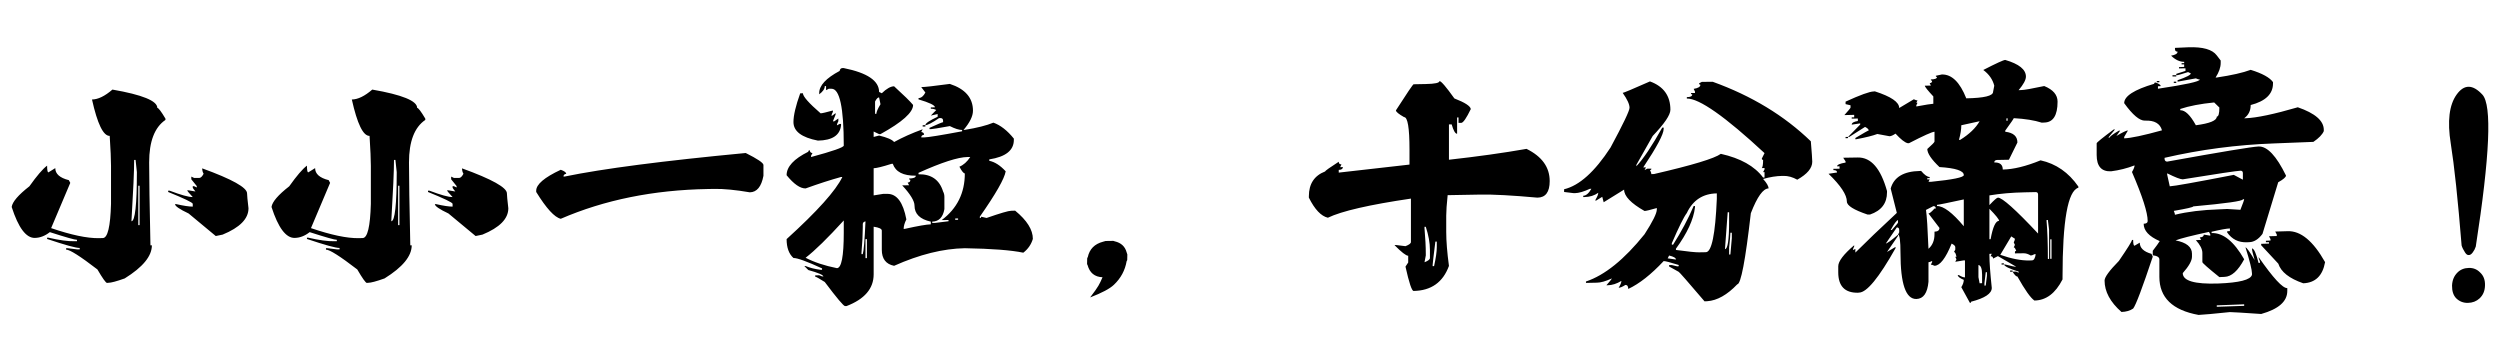 <svg xmlns="http://www.w3.org/2000/svg" width="214mm" height="31mm" viewBox="0 0 214 31"><g aria-label="让她那里水流不止" style="font-style:normal;font-weight:400;font-size:13.976px;line-height:1.25;font-family:sans-serif;letter-spacing:0;word-spacing:0;fill:#000;fill-opacity:1;stroke:none;stroke-width:.349"><g aria-label="小小一粒，十分滿意！" style="font-style:normal;font-variant:normal;font-weight:400;font-stretch:normal;font-size:20.706px;line-height:1.25;font-family:HanyiSentyPagoda;-inkscape-font-specification:&quot;HanyiSentyPagoda, Normal&quot;;font-variant-ligatures:normal;font-variant-caps:normal;font-variant-numeric:normal;font-feature-settings:normal;text-align:start;letter-spacing:0;word-spacing:0;writing-mode:lr-tb;text-anchor:start;fill:#000;fill-opacity:1;stroke:none;stroke-width:.181"><path d="M11.838 281.897v3.377h.111v-3.377zm5.47-1.486q3.841 1.395 3.841 2.143 0 .243.122 1.274 0 1.345-2.214 2.255l-.587.121-2.325-1.93q-1.163-.547-1.163-.8h.112q.93.213 1.405.213v-.243q-.04-.172-2.103-1.01v-.112h.121q1.466.556 1.982.546-.475-.506-.475-.576h.121l.586.1q-.232-.282-.232-.343v-.111h.111l.233.11v-.12l-.466-.577v-.232l.233.111h.465q.172-.01.354-.354-.121-.202-.121-.465zm-5.824-.718q0 1.385-.232 5.247.465-.01.465-4.205l-.111-1.042zm-1.86-6.025q3.842.667 3.842 1.567.151 0 .697.92v.111q-1.395.95-1.395 3.64 0 1.981.111 7.097h.122q0 1.385-2.326 2.83-1.051.375-1.405.375l-.111.01q-.152-.01-.82-1.153-2.223-1.708-2.678-1.698v-.121h.121l.809.1h.232v-.12q-.465.01-2.79-.77v-.11h.111q1.406.323 2.214.303h.233v-.121q-.253.01-2.325-.657-.617.485-1.284.495-1.123.02-1.982-2.649.091-.657 1.517-1.77.96-1.354 1.516-1.768 0 .576.111.576l.587-.364q0 .738 1.162 1.031l.122.233-1.638 3.872q2.578.88 4.084.86l.344-.01q.617-.011.698-2.923V280.2q0-.82-.112-2.568-.819.02-1.516-3.114.778-.01 1.749-.85zM34.08 281.897v3.377h.112v-3.377zm5.47-1.486q3.842 1.395 3.842 2.143 0 .243.121 1.274 0 1.345-2.214 2.255l-.586.121-2.326-1.93q-1.162-.547-1.162-.8h.11q.93.213 1.406.213v-.243q-.04-.172-2.103-1.01v-.112h.121q1.466.556 1.982.546-.475-.506-.475-.576h.121l.587.1q-.233-.282-.233-.343v-.111h.111l.233.11v-.12l-.465-.577v-.232l.232.111h.465q.172-.01.354-.354-.121-.202-.121-.465zm-5.824-.718q0 1.385-.232 5.247.465-.01.465-4.205l-.111-1.042zm-1.86-6.025q3.842.667 3.842 1.567.152 0 .698.92v.111q-1.396.95-1.396 3.64 0 1.981.112 7.097h.121q0 1.385-2.325 2.83-1.052.375-1.406.375l-.11.01q-.153-.01-.82-1.153-2.224-1.708-2.679-1.698v-.121h.121l.81.1h.232v-.12q-.465.01-2.79-.77v-.11h.11q1.406.323 2.215.303h.232v-.121q-.253.01-2.325-.657-.617.485-1.284.495-1.122.02-1.982-2.649.091-.657 1.517-1.77.96-1.354 1.516-1.768 0 .576.112.576l.586-.364q0 .738 1.163 1.031l.12.233-1.637 3.872q2.578.88 4.085.86l.343-.01q.617-.011.698-2.923V280.2q0-.82-.111-2.568-.82.02-1.517-3.114.779-.01 1.75-.85zM63.834 279.097q1.497.748 1.517 1.02v.931q-.263 1.395-1.163 1.415-1.84-.313-3.033-.293l-.576.01q-6.966.122-12.577 2.548-.799-.182-2.103-2.295v-.111q0-.809 2.103-1.79.465.172.465.344-.233.04-.233.233h.112q4.923-1.011 15.488-2.012zM74.086 286.467v1.628h.121v-1.628zm-.232-1.274v.233q0 .93-.112 2.214v.111h.112q.12-.354.232-2.8-.232.04-.232.242zm7.916-.495v.121l.242-.01v-.111zm-12.81 3.366q1.082.567 2.68.89.586-.01.586-3.033v-1.051q-2.063 2.264-3.266 3.194zm5.824-7.663v2.325l.819-.131h.343q1.224-.02 1.638 2.184-.232.465-.232.819l.11-.01q1.69-.375 2.215-.385v-.232q-1.395-.304-1.395-1.375 0-.587-1.052-1.729l.587-.01-.122-.233q.233 0 .233-.232-.111 0-.111-.111.576-.01.576-.243-1.618.02-1.972-1.021l-.12.01q-1.143.364-1.517.374zm3.841.394v.122q1.638-.03 2.103 1.476.112.202.112.465v1.041q-.182 1.052-1.042 1.072v.111h.233l1.162-.142v-.11l-.586.01q1.982-1.487 1.982-3.994-.162-.01-.465-.576.525-.213.93-.83h-.233q-1.233.02-4.196 1.355zm-3.72-6.106v1.051h.111q0-.232.354-.819l-.121-.586q-.162 0-.344.354zm-6.41-.698.233-.01q0 .404 1.516 1.719.172 0 1.052-.243v.111q-.122.233-.122.354.061 0 .354-.242v.12l-.232.587h.11l.355-.242v.232q-.122.223-.122.354l.233-.121h.121v.11q-.131 1.285-1.981 1.315-2.093-.404-2.093-1.587 0-.85.576-2.457zm3.61-2.163h.12q3.024.606 3.024 2.042l.232.111q.607-.586 1.052-.596 1.243 1.132 1.627 1.597 0 .96-2.79 2.497h-.121l-.465-.222v.465l.465-.122q1.051.253 1.284.557 1.081-.597 2.446-1.092l-.121.232q.243.04.243.233-.243.04-.243.232h.243q.505-.01 3.255-.525v-.112q-.394 0-1.051-.333-1.456.263-1.628.263h-.111v-.112q1.071-.485 1.162-.485v-.121q0-.233-.232-.233l-.121.01q-.87.597-1.163.597 0-.233 1.051-.718v-.233l-.586.132.465-.475q-.202-.112-.465-.112v-.11l.354-.01q0-.264-1.406-.678v-.111q.344-.01.587-.476l-.354-.465q.415 0 2.447-.273 1.981.647 1.981 2.295 0 .698-.809 1.648l.112-.01q1.567-.253 2.446-.617.91.324 1.75 1.365v.112q0 1.344-2.104 1.668v.121q.708.142 1.406.9-.162.95-2.214 3.882v.121q.11 0 .11-.12l.466.11q1.77-.616 2.103-.616l.344-.01q1.516 1.243 1.516 2.416-.212.718-.819 1.183-1.537-.324-5.004-.384-2.79.05-6.056 1.506-1.052-.212-1.052-1.375v-1.638q0-.232-.697-.333v4.074q0 1.83-2.326 2.72h-.121q-.182.01-1.739-2.063-.718-.455-.819-.455v-.111l.344-.01q.232.111.354.111 0-.202-1.284-.556l-.344-.344h.111q.526.223 1.284.324h.122v-.122q-1.952-.9-2.447-.89-.587-.525-.587-1.617 3.943-3.579 4.772-5.318h-.11q-1.356.374-3.034.98-.697.01-1.628-1.131 0-1.092 1.86-2.012 0-.122.122-.122.03.233.233.233l-.122.232v.112q2.78-.749 2.8-.981 0-4.883-1.05-4.863h-.233l-.233.121v-.354l-.111.01q0 .344-.475.698v-.111q0-.96 1.749-1.89.04-.233.232-.243zm7.107 4.883v.121h-.233v-.111zM95.297 286.619l.131.04q.81.192 1.012.94l.06.182-.01.486-.05.09q-.203 1.183-1.092 2.023-.516.495-2.033 1.081.557-.728.708-1 .162-.273.354-.728-1.011-.04-1.284-1.052l-.04-.07.01-.486q.03-.111.05-.111.223-1.042 1.315-1.325l.212-.06zM122.867 286.68q-.232 1.86-.232 1.991v.111h.121q.233-1.031.233-1.638v-.465zm-.93-1.264v.12q.111 1.275.111 2.215v.111l-.11.587q.464-.182.464-.364v-.698q0-.89-.354-1.971zm1.284-12.476q.213 0 1.274 1.486 1.355.526 1.405.91-.566 1.173-.819 1.183h-.232v-.465h-.121v1.395q-.233.01-.465-.799h-.233v3.023q3.64-.404 6.642-.93 1.982.98 1.982 2.76 0 1.405-1.052 1.415-3.235-.293-4.893-.262l-2.79.05q-.122 1.163-.122 1.75v1.394q0 1.173.233 2.912-.768 2.103-3.023 2.143-.232.01-.698-2.082l.233-.354v-.576q-.273 0-1.173-.91l.122-.01.818.1q.466-.181.466-.353V283q-5.349.788-7.108 1.637-.87-.202-1.628-1.719v-.12q0-1.588 1.396-2.124 0-.08 1.162-.829 0 .233.233.222l-.111.243.232-.01q0 .232-.354.243v.232l6.056-.687v-1.284q0-2.79-.465-2.78-.697-.395-.697-.577 1.435-2.234 1.516-2.234l1.041-.02q1.173-.02 1.173-.253zM142.875 287.872l-.121.243q.617.101.708.101 0-.202-.587-.344zm5.247-1.95q0 .252-.11 1.283v.586l.11-.01.122-1.395v-.465zm-.232-1.75-.233 3.154q.354-.01.354-2.335v-.819zm-4.782 2.649v.121h.111q1.051-1.658 1.76-3.306h.11v.122q-.182 1.546-1.627 3.528v.111q1.567.213 1.981.202l.577-.01q.748-.01.94-4.57v-.465q-1.79.03-2.568 1.679-.384.505-1.284 2.588zm-1.87-13.851q1.748.637 1.748 2.426 0 .658-1.516 2.245l-1.395 2.467v.121q.89-.94 2.214-3.306h.121v.111q0 .668-1.749 3.296h.233l-.122.233.233-.122h.354q0 .112-.122.112.122.232.122.353l.232-.01q4.904-1.132 5.712-1.728 2.528.566 3.62 2.032h.121v-.465h-.121l.121-.233v-.121l-.232.01q.11-.142.11-.708-.11.01-.11-.111l.232-.465q-5.065-4.701-6.652-4.671v-.121q.465 0 .465-.233-.111 0-.111-.121h.343v-.121l-.11-.233q.575-.091.575-.354-.11 0-.11-.121l.232-.122.93-.01q4.994 1.8 8.401 5.096.122 1.466.122 1.749 0 .819-1.284 1.537-.597-.334-1.173-.324h-.111q-.759.01-1.638.263.465.516.465.809-.698.01-1.517 2.123-.697 6.076-1.162 6.086-1.294 1.355-2.568 1.446l-.233.01q-2.163-2.538-2.214-2.527l-.819-.455v-.122h.233l.465.111.121-.01v-.11q-1.071-.334-1.284-.334-1.617 1.728-3.033 2.386 0-.344-.242-.344-.375.242-.577.242.233-.384.233-.586-.597.364-1.173.374h-.111q.465-.526.465-.586-.789.364-1.284.364l-.93.02v-.121q2.406-.8 5.014-4.044 1.052-1.628 1.052-2.124v-.12q-.88.252-1.052.252-1.749-.991-1.749-1.83l-1.749 1.082-.121-.465-.576.353v-.11q.232-.385.232-.587-.495.354-1.173.364h-.11v-.111q.363-.01.697-.597h-.122q-.788.364-1.284.374h-.11l-.82-.1v-.233q1.952-.465 3.974-3.57 1.627-3.022 1.627-3.406 0-.445-.586-1.274.111 0 2.335-.981zM172.063 289.156h.212v.101l.314-.01.202.101v-.1q-1.152-.355-1.254-.607h.112q.778.202.94.192l-1.567-.91-.415.212q0-.202-.212-.202l.101-.212-.202.01v.1q0 .9.202 2.812 0 .727-1.77 1.182 0 .102-.1.102l-.738-1.345q.212-.344.212-.627-.475-.192-.526-.404h.111q.334.202.516.192v-1.456h-.101l-.728.121.101-.212-.1-.212h.1q-.08-.415-.212-.415l.111-.202v-.212q0-.152-.313-.304-.759 1.88-1.466 1.9-.203-.1-.314-.1l.111-.212v-.102q-.202.102-.313.112v1.668q-.131 1.456-1.041 1.476-1.355.02-1.355-3.943 0-1.557-.212-1.557l.1-.212v-.203q0-.212-.201-.212l-.94 1.375q.151 0 1.04-.748v.101l-.94 1.375.728-.435v.112q-2.133 3.79-3.124 3.8l-.1.011q-1.679.02-1.679-1.749v-.516q0-.637 1.365-1.8v.102q-.111.202-.111.313l.212-.1v.313q1.395-1.396 3.549-3.397l-.526-2.083q.404-1.466 2.507-1.506h.101q.435.515.728.515v.101h-.202v.111l.202-.01-.1.213h.201q2.821-.283 2.821-.577 0-.556-2.083-.687-1.041-.99-1.041-1.547.617-.546.617-.637v-.839q-.304.01-2.184.98h-.111q-.364-.08-1.042-.818-.333.222-.515.222l-1.042-.192q-.596.222-1.779.445l-.101.01v-.111q1.061-.637 1.142-.647 0-.142-.313-.304l-1.355.86h-.1l1.04-1.062v-.1l-.727.11q0-.232.525-.313v-.212l-.525.01v-.111h.212v-.213l-.84.02q.526-.586.526-.637v-.202l-.424-.1v-.213q1.88-.86 2.406-.87l.101-.01q2.083.668 2.083 1.426l1.253-.748q.203.1.314.1l-.101.203h.1l-.1.212v.101q1.203-.222 1.456-.232v-.627q-.728-.778-.728-.92l.515-.01-.1-.212q.211 0 .211-.203-.11 0-.11-.11.525-.01.525-.213-.101 0-.101-.101l.516-.111q1.273-.03 2.092 2.042 2.295-.04 2.295-.556l.101-.526q-.202-.799-.94-1.345 1.668-.859 1.88-.859 1.77.516 1.77 1.426 0 .424-.627 1.162l.212-.01q.374 0 1.982-.344 1.142.465 1.142 1.335 0 1.77-1.142 1.79l-.212.01q-.94-.304-2.396-.385 0 .061-.728 1.062v.1q1.041.122 1.041.921l-.728 1.476-1.041.02q-.213.03-.213.213.728-.02.728.606 1.355-.02 3.236-.788 1.981.434 3.235 2.244v.101q-1.355.405-1.355 7.633v.213q-.91 1.789-2.406 1.81-.485-.324-1.456-2.053-.162 0-.415-.415h-.212zm-2.082.142-.112.94v.212l.111-.01q.102-.738.102-.829v-.313zm1.354-.758h.202v.1l-.202.01zm-1.981.141v1.042l.1.525.213-.01v-.728q0-.768-.313-.829zm6.147-2.194v1.668h.11v-1.668zm-3.337-.252-.94 1.577q1.426.505 2.507.485l.213-.01q.232 0 .313-.526h-.111q-.202.111-.314.111-.333-.202-.626-.192l-.728.01v-.1q0-.112.11-.112-.11-.313-.211-.303l.1-.213-.1-.212q.1-.202.1-.313zm3.023-1.406v.101q.111 1.315.111 3.236h.102v-2.508q0-.09-.102-.829zm-13.345.86h.1q.527-.587.527-.637v-.213q-.182.04-.627.85zm8.452-1.82v2.608h.101q.283-1.567.728-1.577-.01-.192-.83-1.031zm-5.43.1q.112.749.213 3.327.516-.445.516-1.254v-.212q.424-.01.424-.323l-.94-1.234q.142 0 .516-.424h.11q0-.213-.211-.203zm.941-.434v.101q.84-.01 2.295 1.73v-2.296q-2.093.455-2.295.465zm4.489-.809v.83q.596-.638.728-.638.546-.01 3.437 3.074v-3.336q0-.213-.202-.213l-.94.02q-1.618.03-3.023.263zm-12.516-3.225 1.253-.02q1.689-.03 2.497 2.871v.111q0 1.406-1.455 1.901h-.213q-1.769-.596-1.769-1.112 0-.86-1.567-2.376l.728-.111q0-.212-.314-.202v-.111l.526-.01v-.203h-.212q0-.202.728-.323v-.101zm10.11-2.78q0 .526-.203 1.254h.102q1.172-.728 1.668-1.598zm3.862-.586v.202h.1v-.213zm-13.558 1.587v.1l-.212.011v-.111zM189.756 292.139v.121l2.345-.08v-.132zm-7.26-5.601h.102q0 .505.121.495l.445-.263q0 .678 1.001.96l.111.243q-1.334 4.004-1.678 4.439-.394.273-1.001.293-1.446-1.274-1.446-2.69 0-.434 1.224-1.678 1.122-1.637 1.122-1.8zm12.264-.718 1.062-.03q1.678-.061 3.205 2.649-.314 1.749-1.87 1.81-1.79-.617-2.134-1.679l-1.466-1.577v-.122l.668-.02v-.121h-.263v-.121l.394-.02v-.122l-.131-.243.667-.02v-.131zm-8.684-1.77q.1.223.1.334 1.598-.394 3.802-.465l.668-.03 1.132.07q.323-.808.323-.91l-.11.011q0 .222-4.247.607 0 .1-1.668.384zm-.566-3.214v.11l.222 1.002q.546-.02 5.48-.98l.778.414v-.556q0-.223-.212-.213-.485.02-4.934.738-.303 0-1.334-.515zm1.122-5.51v.11q.617-.02 1.334 1.285 1.79-.233 1.79-.738.222 0 .222-.779l-.445-.434q-1.749.172-2.901.556zm-.556-2.336h.212v.111h-.212zm-1.456-.05.222-.01v.11h-.222zm4.58 13.234v-.111l-.111-.213q-2.215.476-2.862.728 1.406.273 1.406 1.143v.253q0 .515-.789 1.405 0 .99 3.023.89 2.74-.102 2.902-.749v-.121q0-.445-.556-2.224.131-.01.788 1.092-.232-.769-.232-1.001.252 0 .566 1.243h.111v-.141q-.111-.223-.111-.364 1.87 2.69 2.457 2.659v.242q0 1.345-2.235 1.972-2.376-.162-2.679-.162-2.032.212-2.68.243-3.356-.607-3.356-3.256v-1.496q0-.283-.566-.354v-.384q.445-.576.597-.829-1.375-.597-1.375-1.486.343-.01.343-.233 0-1.082-1.344-4.195.222-.375.222-.567-.97.374-2.012.506-1.233.05-1.233-1.395v-1.001q0-.101 1.456-1.183h.111l-.566.687h.121q0-.131.779-.586h.11l-.323.455q.799-.475.991-.475l-.323.556v.121q.869-.03 3.235-.687-.243-.88-1.456-.83-.688.02-1.78-1.496 0-.9 2.569-1.658 0-.11.11-.11.446.15.446.312l-.233.01v.213q3.579-.536 3.579-.789-.121 0-.334-.1l-1.445.262-.122.02v-.121q1.133-.394 1.133-.586l-.233-.112q-.839.263-.9.263h-.11v.111h-.324v-.11h.323v-.112l.789-.253v-.222l-.556.01v-.111l.444-.02v-.213h-.222v-.111h.222v-.111q-.566.01-1.122-.526.556-.091.556-.344-.222 0-.222-.222v-.101l1.122-.05q1.89-.072 2.457.697l.334.435v.212q0 .566-.435 1.243h.1q1.902-.283 2.902-.657 1.497.465 1.911 1.052v.11q0 1.356-1.91 1.851 0 .728-.557 1.132h.112q1.425-.05 4.478-.94 2.225.768 2.225 1.931v.111q-.192.445-.89.92l-3.357.132q-4.792.172-9.382 1.233v.111q.03.213.223.213 7.006-1.264 7.825-1.294 1.112-.04 2.345 2.487 0 .202-.667.576l-1.345 4.418q-.515.688-1.122.708l-.212.01q-1.072.04-1.688-.84v-.1l.232-.02v-.223q-.414.01-1.567.283v.111q1.476-.05 2.79 2.245-.788 1.476-1.678 1.506l-.445.02q-1.456-1.172-1.456-1.284v-.788q0-.475-.556-1.092l.445-.02-.111-.213q.344-.02.344-.242zm-3.215.566q.05.01.1.01zM211.341 288.934q.566-.01.95.384.445.405.425 1.102-.01.698-.465 1.122-.405.374-1.001.385-.586.01-1-.395-.365-.374-.355-1.092.03-.677.455-1.102.384-.394.991-.404zm.586-1.83q-.09.283-.263.506-.161.222-.333.222-.172.02-.324-.222-.212-.324-.293-.597-.475-5.884-.93-8.735-.455-2.851.506-4.186.96-1.334 2.204.01 1.243 1.345-.567 13.002z" style="font-style:normal;font-variant:normal;font-weight:400;font-stretch:normal;font-size:20.706px;font-family:HanyiSentyPagoda;-inkscape-font-specification:&quot;HanyiSentyPagoda, Normal&quot;;font-variant-ligatures:normal;font-variant-caps:normal;font-variant-numeric:normal;font-feature-settings:normal;text-align:start;writing-mode:lr-tb;text-anchor:start;stroke-width:.181" transform="translate(0 -266)"/></g></g></svg>